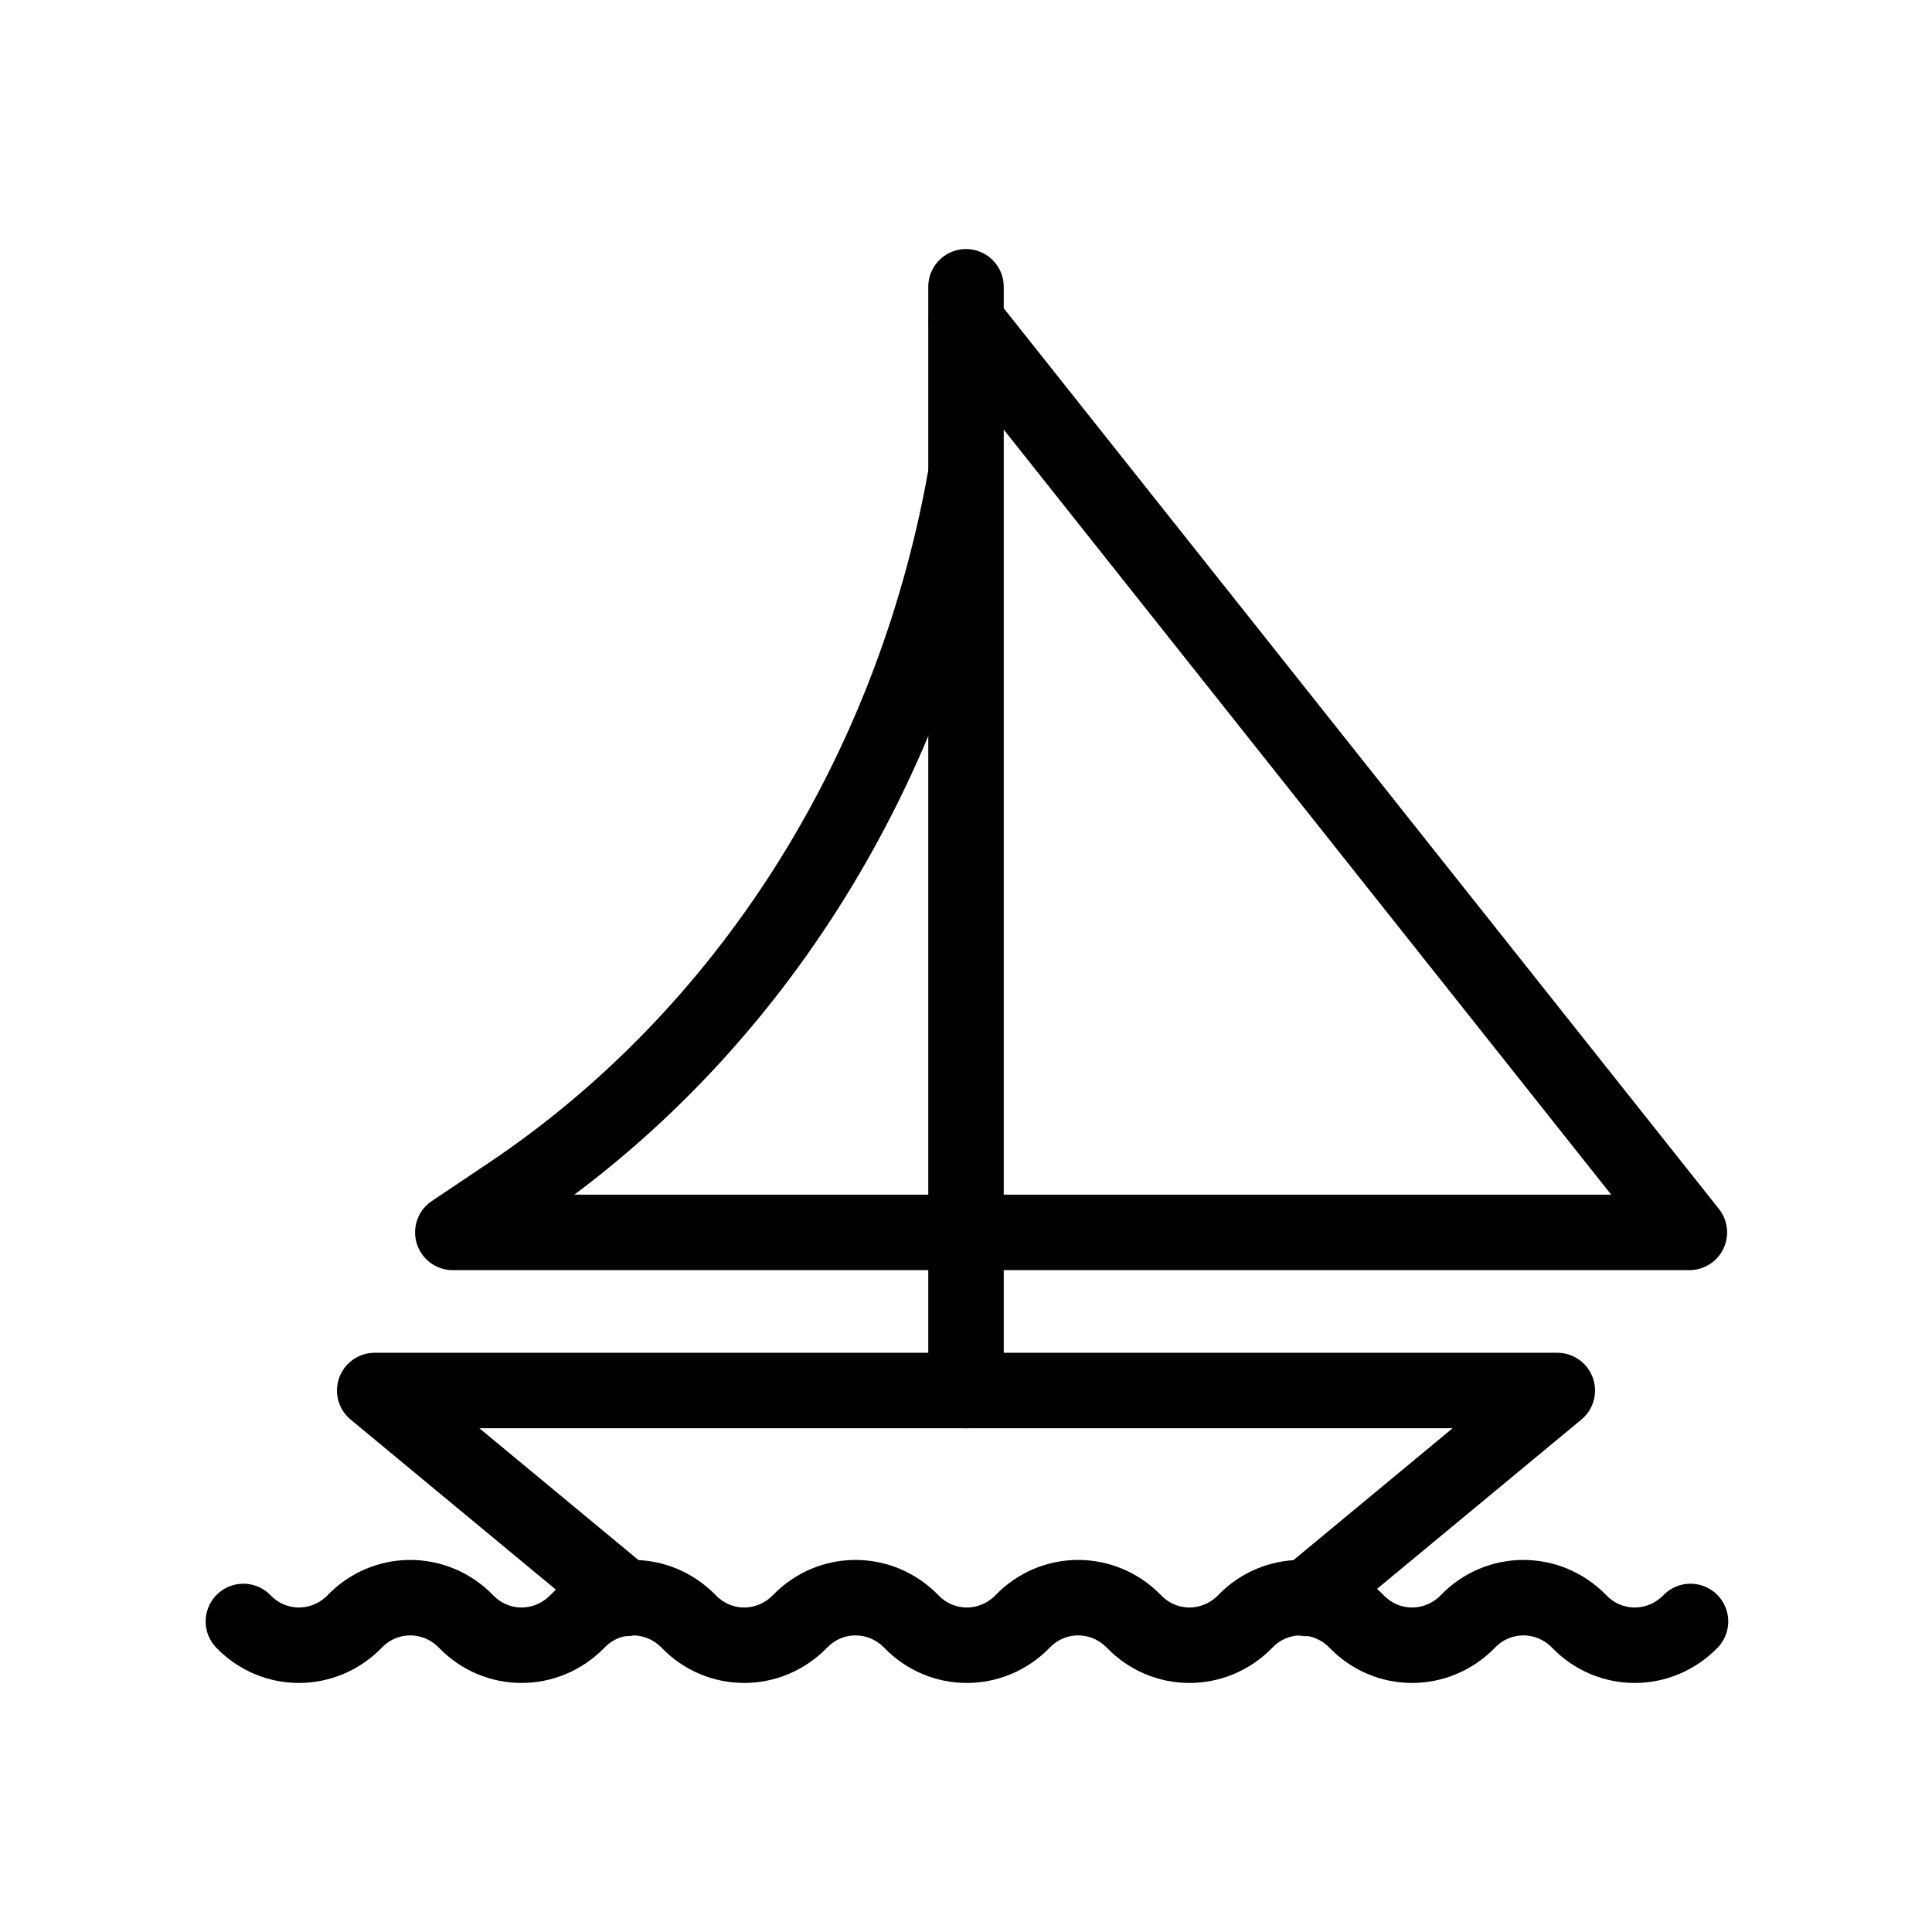 <?xml version="1.0" encoding="utf-8"?>
<!-- Generator: Adobe Illustrator 19.0.1, SVG Export Plug-In . SVG Version: 6.00 Build 0)  -->
<svg version="1.1" id="Icon" xmlns="http://www.w3.org/2000/svg" xmlns:xlink="http://www.w3.org/1999/xlink" x="0px" y="0px"
	 viewBox="0 0 512 512" enable-background="new 0 0 512 512" xml:space="preserve">
<g>
	<path fill="none" stroke="#000000" stroke-width="20" stroke-linecap="round" stroke-linejoin="round" stroke-miterlimit="10" d="
		M448,429.7L448,429.7c-8.2,8.4-21.4,8.4-29.5,0l0,0c-8.2-8.4-21.4-8.4-29.5,0l0,0c-8.2,8.4-21.4,8.4-29.5,0l0,0
		c-8.2-8.4-21.4-8.4-29.5,0l0,0c-8.2,8.4-21.4,8.4-29.5,0l0,0c-8.2-8.4-21.4-8.4-29.5,0l0,0c-8.2,8.4-21.4,8.4-29.5,0l0,0
		c-8.2-8.4-21.4-8.4-29.5,0l0,0c-8.2,8.4-21.4,8.4-29.5,0l0,0c-8.2-8.4-21.4-8.4-29.5,0l0,0c-8.2,8.4-21.4,8.4-29.5,0l0,0
		c-8.2-8.4-21.4-8.4-29.5,0l0,0c-8.2,8.4-21.4,8.4-29.5,0l0,0"/>
	
		<polyline fill="none" stroke="#000000" stroke-width="20" stroke-linecap="round" stroke-linejoin="round" stroke-miterlimit="10" points="
		346.2,423.6 412.7,368.5 99.3,368.5 165.8,423.6 	"/>
	
		<line fill="none" stroke="#000000" stroke-width="20" stroke-linecap="round" stroke-linejoin="round" stroke-miterlimit="10" x1="256" y1="368.5" x2="256" y2="76"/>
	<g>
		
			<polyline fill="none" stroke="#000000" stroke-width="20" stroke-linecap="round" stroke-linejoin="round" stroke-miterlimit="10" points="
			256.1,85.3 447.7,326.6 256.1,326.6 		"/>
		<path fill="none" stroke="#000000" stroke-width="20" stroke-linecap="round" stroke-linejoin="round" stroke-miterlimit="10" d="
			M255.7,127.2L255.7,127.2c-14.2,78.6-57.9,147.2-120.5,189.2L120,326.6h135.7"/>
	</g>
</g>
</svg>
